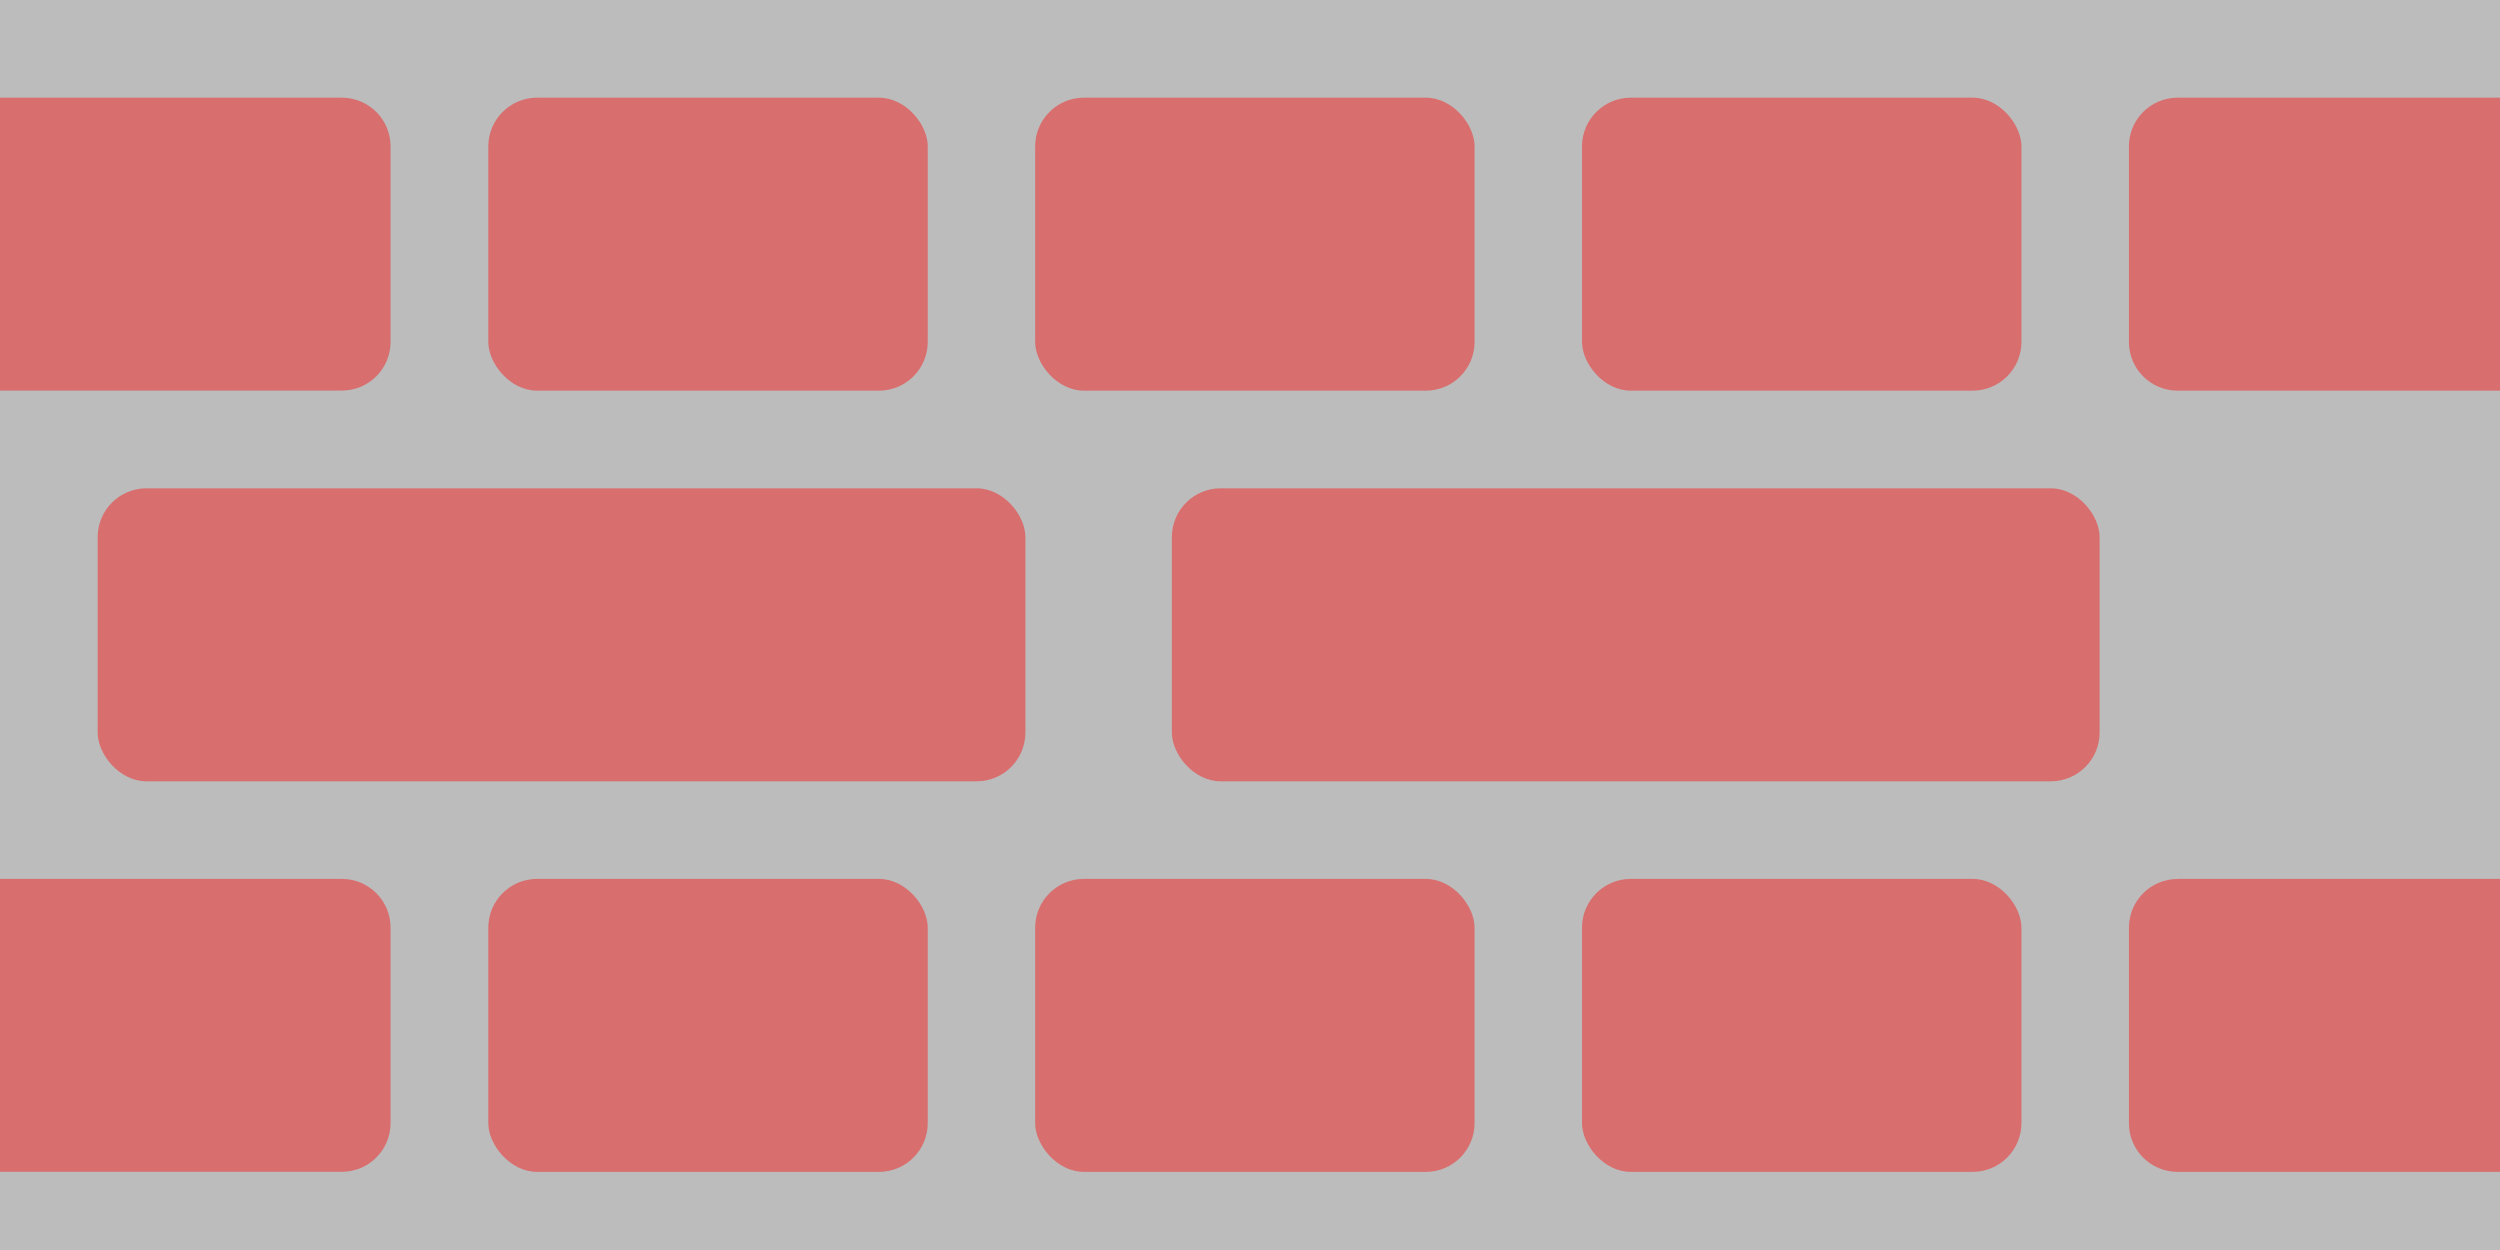 <?xml version="1.0" encoding="UTF-8" standalone="no"?>
<svg
   xmlns:dc="http://purl.org/dc/elements/1.1/"
   xmlns:cc="http://creativecommons.org/ns#"
   xmlns:rdf="http://www.w3.org/1999/02/22-rdf-syntax-ns#"
   xmlns:svg="http://www.w3.org/2000/svg"
   xmlns="http://www.w3.org/2000/svg"
   xmlns:sodipodi="http://sodipodi.sourceforge.net/DTD/sodipodi-0.dtd"
   xmlns:inkscape="http://www.inkscape.org/namespaces/inkscape"
   sodipodi:docname="wall.svg"
   inkscape:version="1.0 (4035a4fb49, 2020-05-01)"
   id="svg6075"
   version="1.1"
   viewBox="0 0 33.867 16.933"
   height="64"
   width="128">
  <defs
     id="defs6069" />
  <sodipodi:namedview
     inkscape:window-maximized="1"
     inkscape:window-y="-8"
     inkscape:window-x="2552"
     inkscape:window-height="1369"
     inkscape:window-width="2560"
     units="px"
     showgrid="true"
     inkscape:document-rotation="0"
     inkscape:current-layer="layer2"
     inkscape:document-units="px"
     inkscape:cy="75.007173"
     inkscape:cx="147.92896"
     inkscape:zoom="4.6213766"
     inkscape:pageshadow="2"
     inkscape:pageopacity="0.0"
     borderopacity="1.0"
     bordercolor="#666666"
     pagecolor="#ffffff"
     id="base">
    <inkscape:grid
       id="grid6680"
       type="xygrid" />
  </sodipodi:namedview>
  <g
     style="display:inline"
     id="layer1"
     inkscape:groupmode="layer"
     inkscape:label="Hinten">
    <rect
       y="0"
       x="0"
       height="16.933"
       width="33.867"
       id="rect6712"
       style="fill:#bcbcbc;fill-opacity:1;stroke:none;stroke-width:1.058;stroke-linejoin:miter;stroke-miterlimit:4;stroke-dasharray:none;paint-order:stroke markers fill" />
  </g>
  <g
     style="display:inline"
     inkscape:label="Vorne"
     id="layer2"
     inkscape:groupmode="layer">
    <path
       sodipodi:nodetypes="sccssss"
       d="m 29.501,1.323 4.366,0 c 0,-0.265 -10e-7,4.233 0,3.969 l -4.366,0 c -0.366,0 -0.661,-0.295 -0.661,-0.661 V 1.984 c 0,-0.366 0.295,-0.661 0.661,-0.661 z"
       style="display:inline;fill:#d96e6e;fill-opacity:1;stroke:none;stroke-width:0.364;stroke-linejoin:miter;stroke-miterlimit:4;stroke-dasharray:none;paint-order:stroke markers fill"
       id="rect6646-6-2-2-7-1-1" />
    <rect
       ry="0.661"
       y="6.615"
       x="1.323"
       height="3.969"
       width="12.568"
       id="rect6646"
       style="display:inline;fill:#d96e6e;fill-opacity:1;stroke:none;stroke-width:0.529;stroke-linejoin:miter;stroke-miterlimit:4;stroke-dasharray:none;paint-order:stroke markers fill" />
    <rect
       style="display:inline;fill:#d96e6e;fill-opacity:1;stroke:none;stroke-width:0.529;stroke-linejoin:miter;stroke-miterlimit:4;stroke-dasharray:none;paint-order:stroke markers fill"
       id="rect6646-2"
       width="12.568"
       height="3.969"
       x="15.875"
       y="6.615"
       ry="0.661" />
    <rect
       y="1.323"
       x="6.615"
       height="3.969"
       width="5.953"
       id="rect6646-6-2-2-6"
       style="display:inline;fill:#d96e6e;fill-opacity:1;stroke:none;stroke-width:0.364;stroke-linejoin:miter;stroke-miterlimit:4;stroke-dasharray:none;paint-order:stroke markers fill"
       ry="0.661" />
    <rect
       ry="0.661"
       style="display:inline;fill:#d96e6e;fill-opacity:1;stroke:none;stroke-width:0.364;stroke-linejoin:miter;stroke-miterlimit:4;stroke-dasharray:none;paint-order:stroke markers fill"
       id="rect6646-6-2-2-4-9"
       width="5.953"
       height="3.969"
       x="14.023"
       y="1.323" />
    <rect
       ry="0.661"
       style="display:inline;fill:#d96e6e;fill-opacity:1;stroke:none;stroke-width:0.364;stroke-linejoin:miter;stroke-miterlimit:4;stroke-dasharray:none;paint-order:stroke markers fill"
       id="rect6646-6-2-2-7-1"
       width="5.953"
       height="3.969"
       x="21.431"
       y="1.323" />
    <path
       id="rect6646-6-2-9"
       style="display:inline;fill:#d96e6e;fill-opacity:1;stroke:none;stroke-width:0.364;stroke-linejoin:miter;stroke-miterlimit:4;stroke-dasharray:none;paint-order:stroke markers fill"
       d="m 0,1.323 h 4.63 c 0.366,0 0.661,0.295 0.661,0.661 v 2.646 c 0,0.366 -0.295,0.661 -0.661,0.661 H 0 c -6e-8,0.265 -6e-8,-4.233 0,-3.969 z"
       sodipodi:nodetypes="csssscc" />
    <path
       id="rect6646-6-2-2-7-1-1-4"
       style="display:inline;fill:#d96e6e;fill-opacity:1;stroke:none;stroke-width:0.364;stroke-linejoin:miter;stroke-miterlimit:4;stroke-dasharray:none;paint-order:stroke markers fill"
       d="m 29.501,11.906 h 4.366 c 0,-0.265 0,4.233 0,3.969 h -4.366 c -0.366,0 -0.661,-0.295 -0.661,-0.661 v -2.646 c 0,-0.366 0.295,-0.661 0.661,-0.661 z"
       sodipodi:nodetypes="sccssss" />
    <rect
       ry="0.661"
       style="display:inline;fill:#d96e6e;fill-opacity:1;stroke:none;stroke-width:0.364;stroke-linejoin:miter;stroke-miterlimit:4;stroke-dasharray:none;paint-order:stroke markers fill"
       id="rect6646-6-2-2-6-8"
       width="5.953"
       height="3.969"
       x="6.615"
       y="11.906" />
    <rect
       y="11.906"
       x="14.023"
       height="3.969"
       width="5.953"
       id="rect6646-6-2-2-4-9-4"
       style="display:inline;fill:#d96e6e;fill-opacity:1;stroke:none;stroke-width:0.364;stroke-linejoin:miter;stroke-miterlimit:4;stroke-dasharray:none;paint-order:stroke markers fill"
       ry="0.661" />
    <rect
       y="11.906"
       x="21.431"
       height="3.969"
       width="5.953"
       id="rect6646-6-2-2-7-1-3"
       style="display:inline;fill:#d96e6e;fill-opacity:1;stroke:none;stroke-width:0.364;stroke-linejoin:miter;stroke-miterlimit:4;stroke-dasharray:none;paint-order:stroke markers fill"
       ry="0.661" />
    <path
       sodipodi:nodetypes="csssscc"
       d="m 0,11.906 h 4.63 c 0.366,0 0.661,0.295 0.661,0.661 v 2.646 c 0,0.366 -0.295,0.661 -0.661,0.661 H 0 c 0,0.265 0,-4.233 0,-3.969 z"
       style="display:inline;fill:#d96e6e;fill-opacity:1;stroke:none;stroke-width:0.364;stroke-linejoin:miter;stroke-miterlimit:4;stroke-dasharray:none;paint-order:stroke markers fill"
       id="rect6646-6-2-9-5" />
  </g>
</svg>
